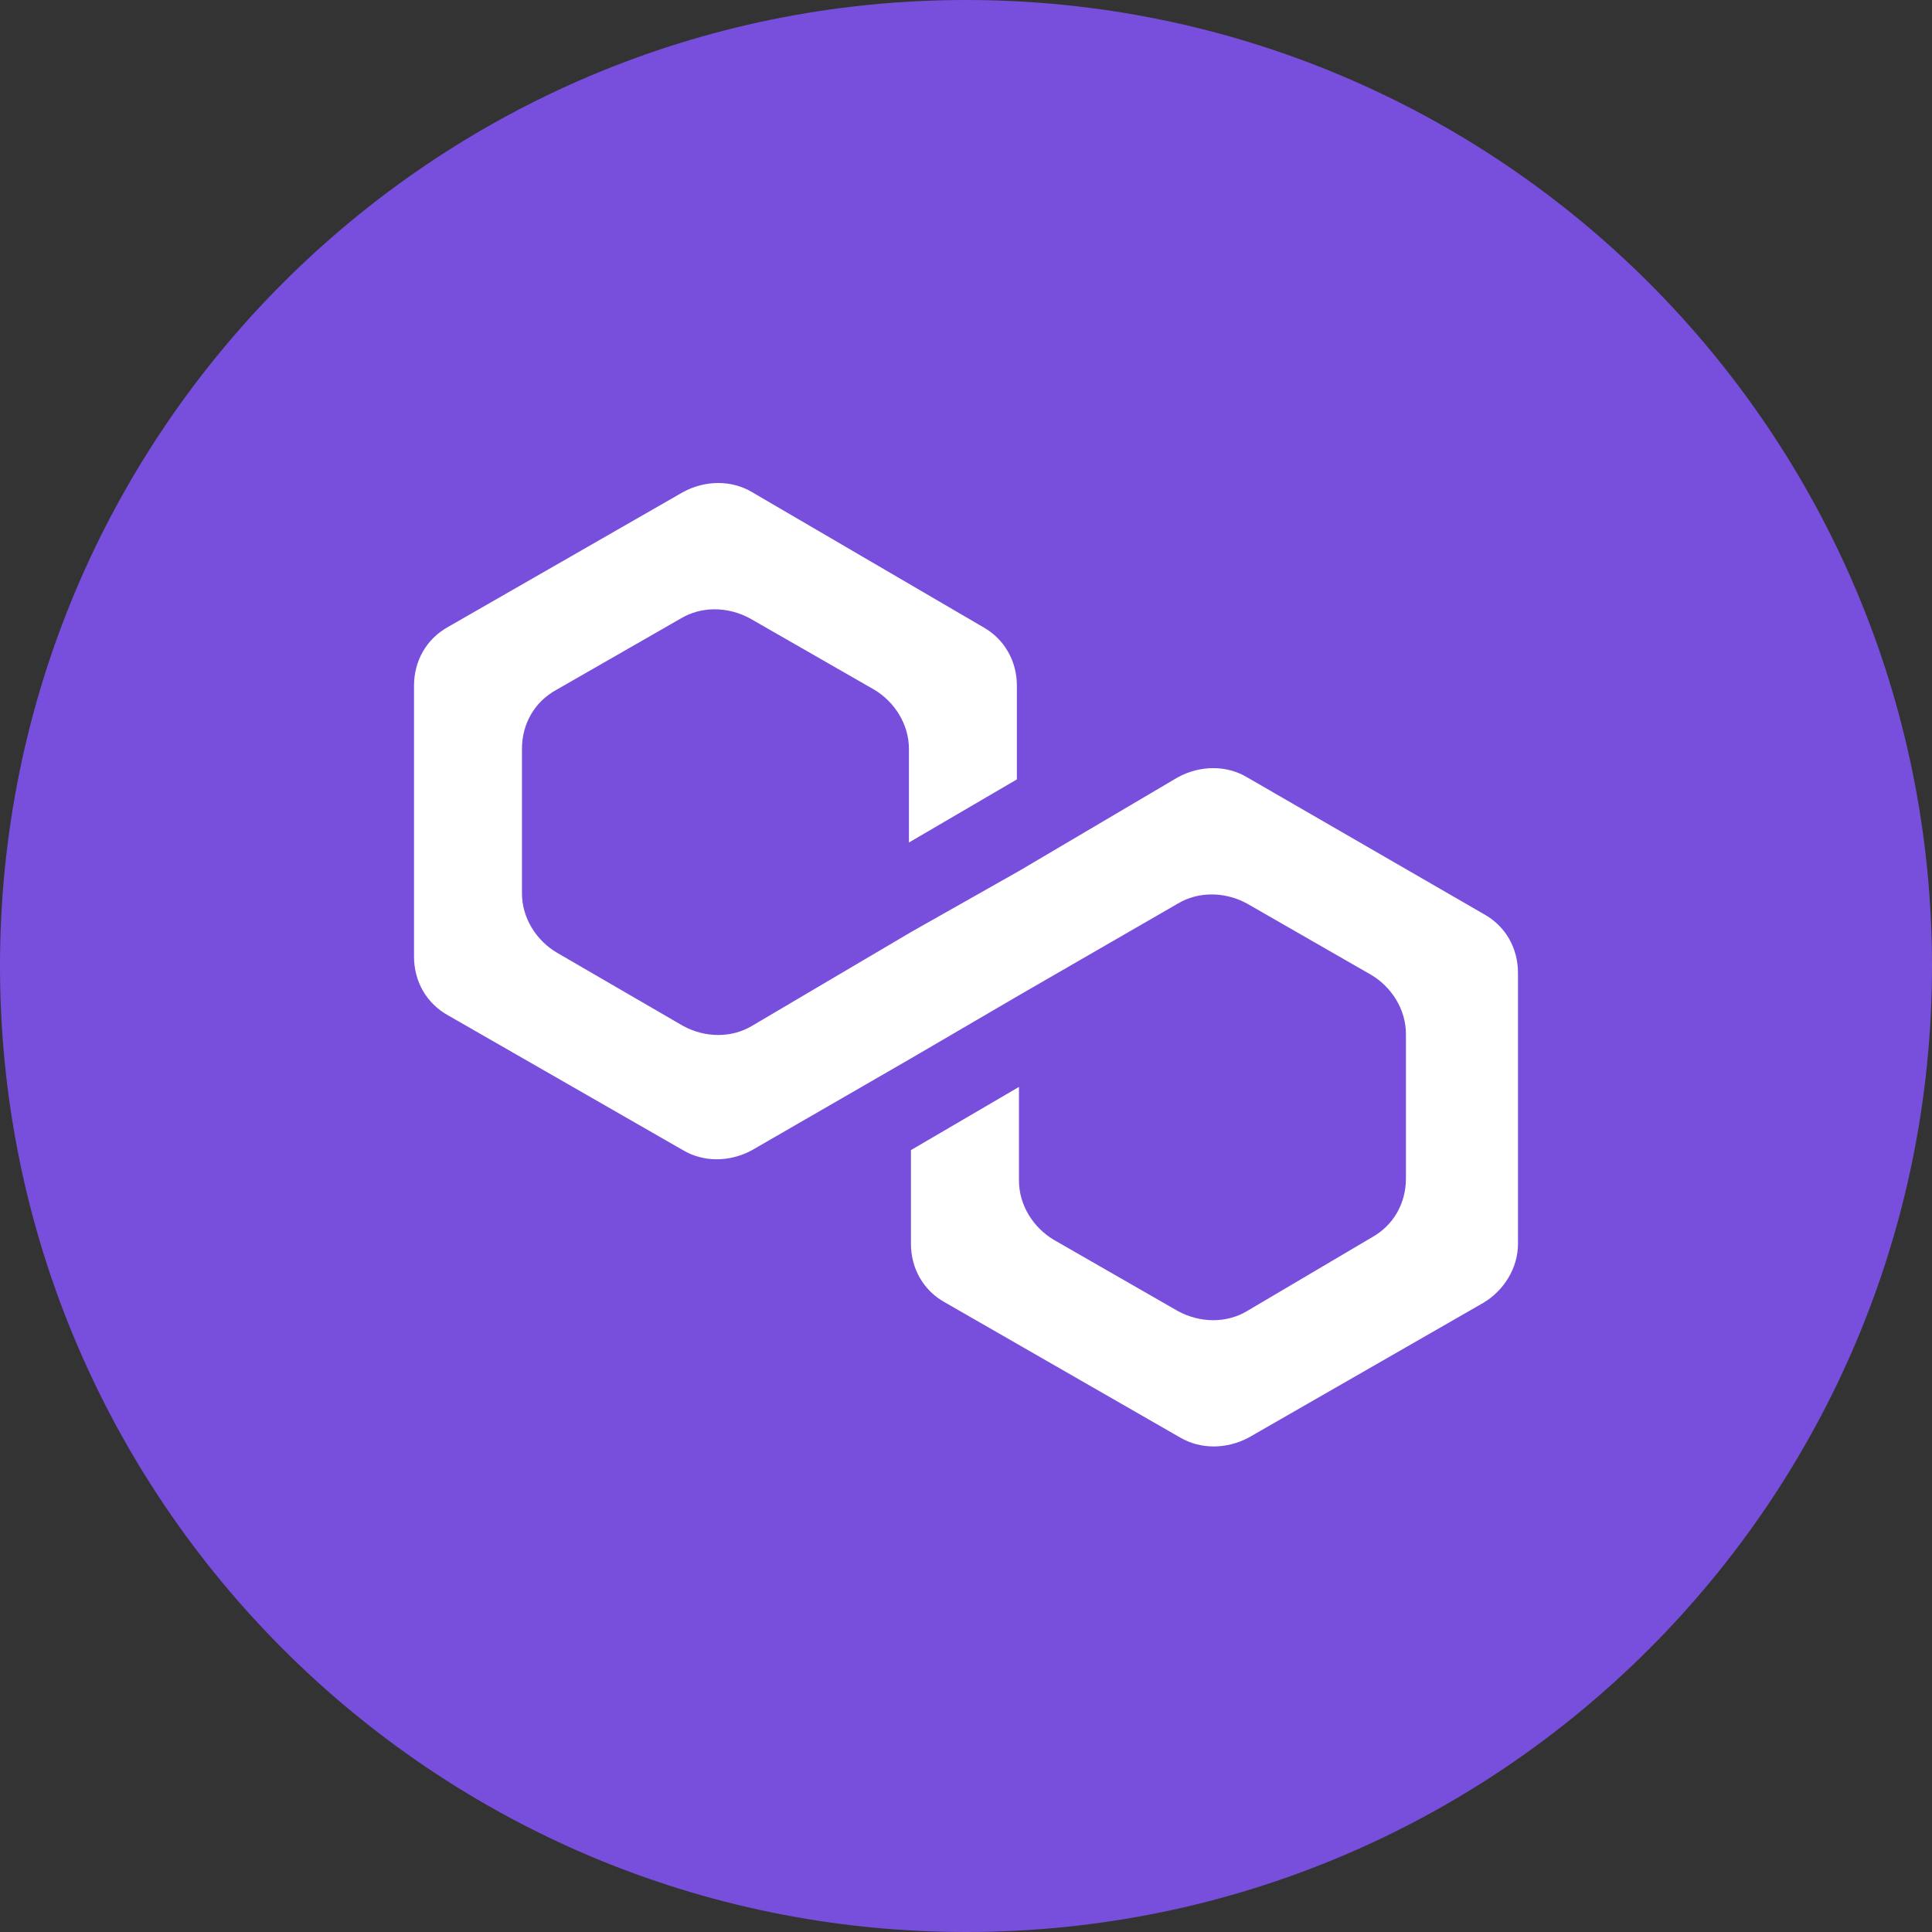 <svg width="24" height="24" viewBox="0 0 24 24" fill="none" xmlns="http://www.w3.org/2000/svg">
<rect x="0" y="0" width="24" height="24" fill="#333333" stroke="none"/>
<g id="Logo Partners" clip-path="url(#clip0_4651_3295)">
<path id="Vector" d="M12 24C18.627 24 24 18.627 24 12C24 5.373 18.627 0 12 0C5.373 0 0 5.373 0 12C0 18.627 5.373 24 12 24Z" fill="#784FDD"/>
<path id="Vector_2" d="M15.492 9.656C15.239 9.504 14.91 9.504 14.631 9.656L12.658 10.82L11.316 11.579L9.343 12.743C9.09 12.895 8.761 12.895 8.483 12.743L6.914 11.832C6.661 11.681 6.484 11.402 6.484 11.099V9.302C6.484 8.998 6.635 8.72 6.914 8.568L8.457 7.683C8.71 7.531 9.039 7.531 9.318 7.683L10.861 8.568C11.114 8.72 11.291 8.998 11.291 9.302V10.466L12.632 9.682V8.518C12.632 8.214 12.48 7.936 12.202 7.784L9.343 6.114C9.09 5.962 8.761 5.962 8.483 6.114L5.573 7.784C5.294 7.936 5.143 8.214 5.143 8.518V11.883C5.143 12.187 5.294 12.465 5.573 12.617L8.483 14.287C8.736 14.439 9.065 14.439 9.343 14.287L11.316 13.148L12.658 12.364L14.631 11.225C14.884 11.073 15.213 11.073 15.492 11.225L17.035 12.111C17.288 12.262 17.465 12.541 17.465 12.845V14.641C17.465 14.945 17.313 15.223 17.035 15.375L15.492 16.286C15.239 16.438 14.91 16.438 14.631 16.286L13.088 15.4C12.835 15.248 12.658 14.97 12.658 14.666V13.502L11.316 14.287V15.451C11.316 15.754 11.468 16.033 11.747 16.184L14.656 17.855C14.91 18.006 15.239 18.006 15.517 17.855L18.427 16.184C18.68 16.033 18.857 15.754 18.857 15.451V12.085C18.857 11.782 18.705 11.503 18.427 11.352L15.492 9.656Z" fill="white"/>
</g>
<defs>
<clipPath id="clip0_4651_3295">
<rect width="24" height="24" fill="white"/>
</clipPath>
</defs>
</svg>
